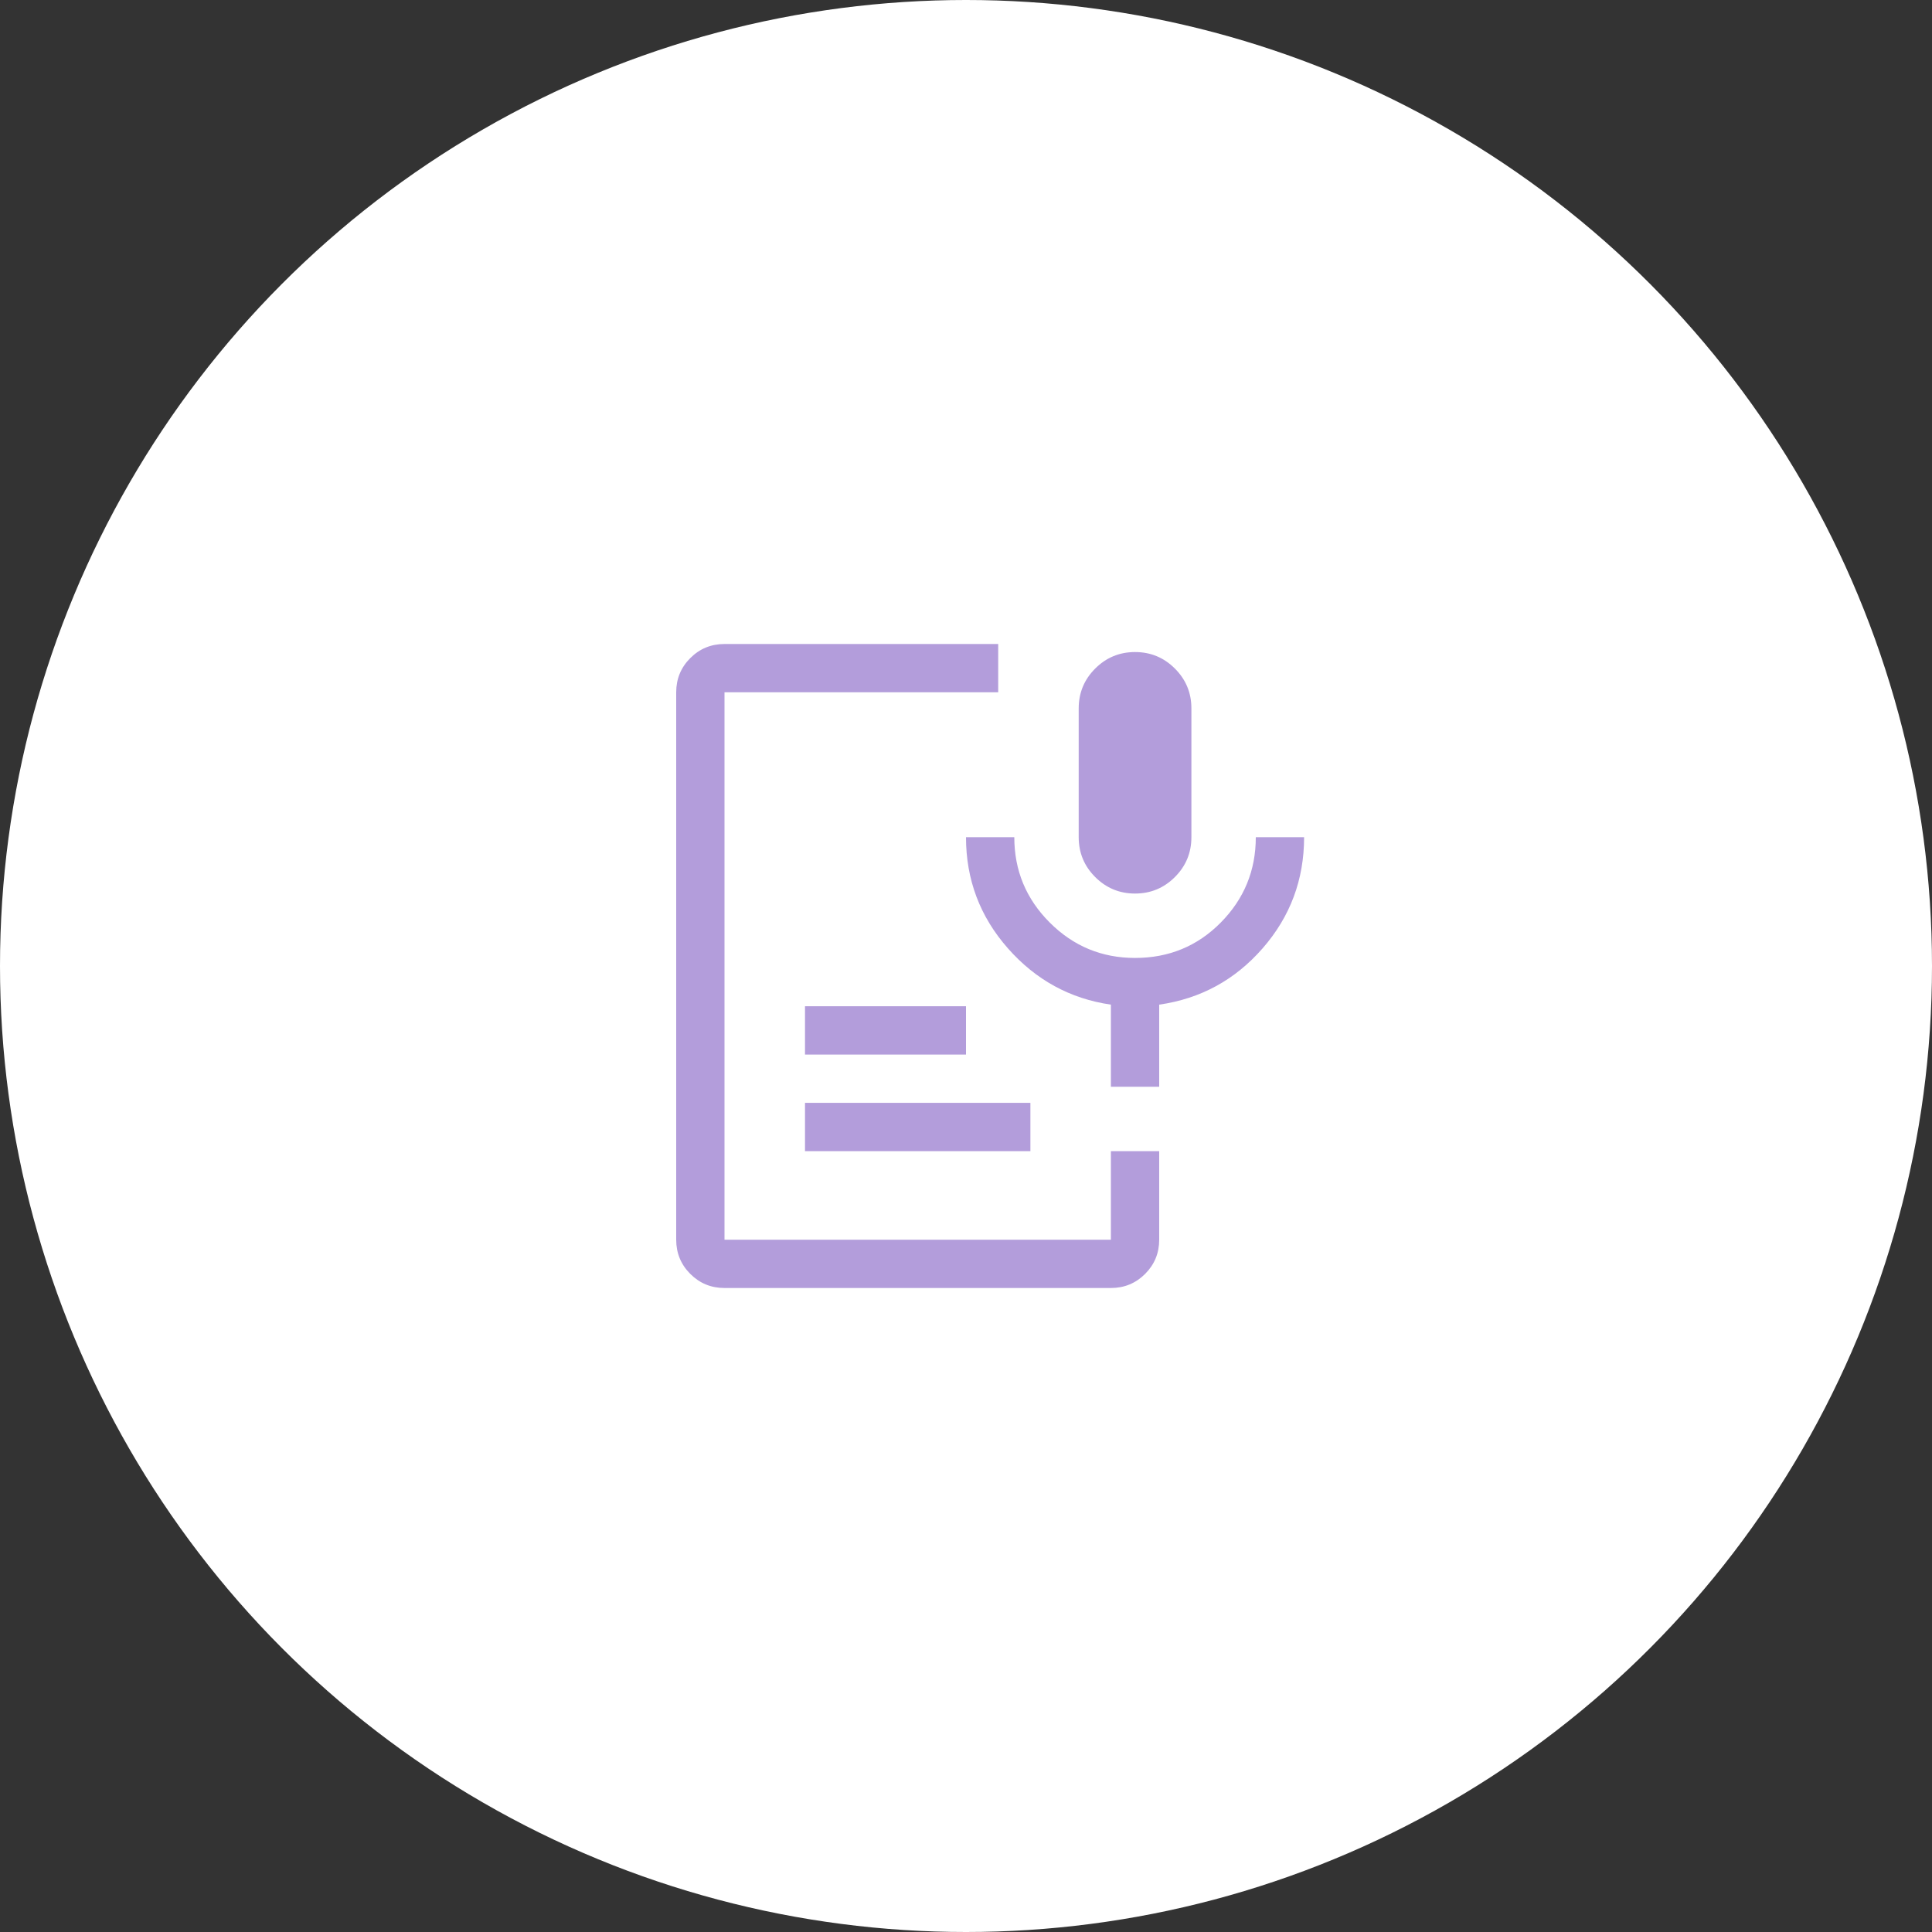 <svg width="120" height="120" viewBox="0 0 120 120" fill="none" xmlns="http://www.w3.org/2000/svg">
<rect x="0" y="0" width="120" height="120" fill="#333333" stroke="none"/>
<circle cx="60" cy="60" r="60" fill="white"/>
<path d="M70.5 55.5C69.533 55.5 68.708 55.158 68.025 54.475C67.342 53.792 67 52.967 67 52V44C67 43.033 67.342 42.208 68.025 41.525C68.708 40.842 69.533 40.5 70.5 40.5C71.467 40.5 72.292 40.842 72.975 41.525C73.658 42.208 74 43.033 74 44V52C74 52.967 73.658 53.792 72.975 54.475C72.292 55.158 71.467 55.5 70.5 55.5ZM45 80C44.167 80 43.458 79.708 42.875 79.125C42.292 78.542 42 77.833 42 77V43C42 42.167 42.292 41.458 42.875 40.875C43.458 40.292 44.167 40 45 40H62V43H45V77H69V71.5H72V77C72 77.833 71.708 78.542 71.125 79.125C70.542 79.708 69.833 80 69 80H45ZM50 71.5V68.5H64V71.5H50ZM50 65.5V62.5H60V65.5H50ZM72 67.5H69V62.4C66.467 62.033 64.333 60.867 62.6 58.9C60.867 56.933 60 54.633 60 52H63C63 54.067 63.733 55.833 65.2 57.3C66.667 58.767 68.433 59.5 70.5 59.5C72.6 59.5 74.375 58.767 75.825 57.3C77.275 55.833 78 54.067 78 52H81C81 54.633 80.142 56.933 78.425 58.9C76.708 60.867 74.567 62.033 72 62.4V67.5Z" fill="#B39DDB"/>
</svg>
